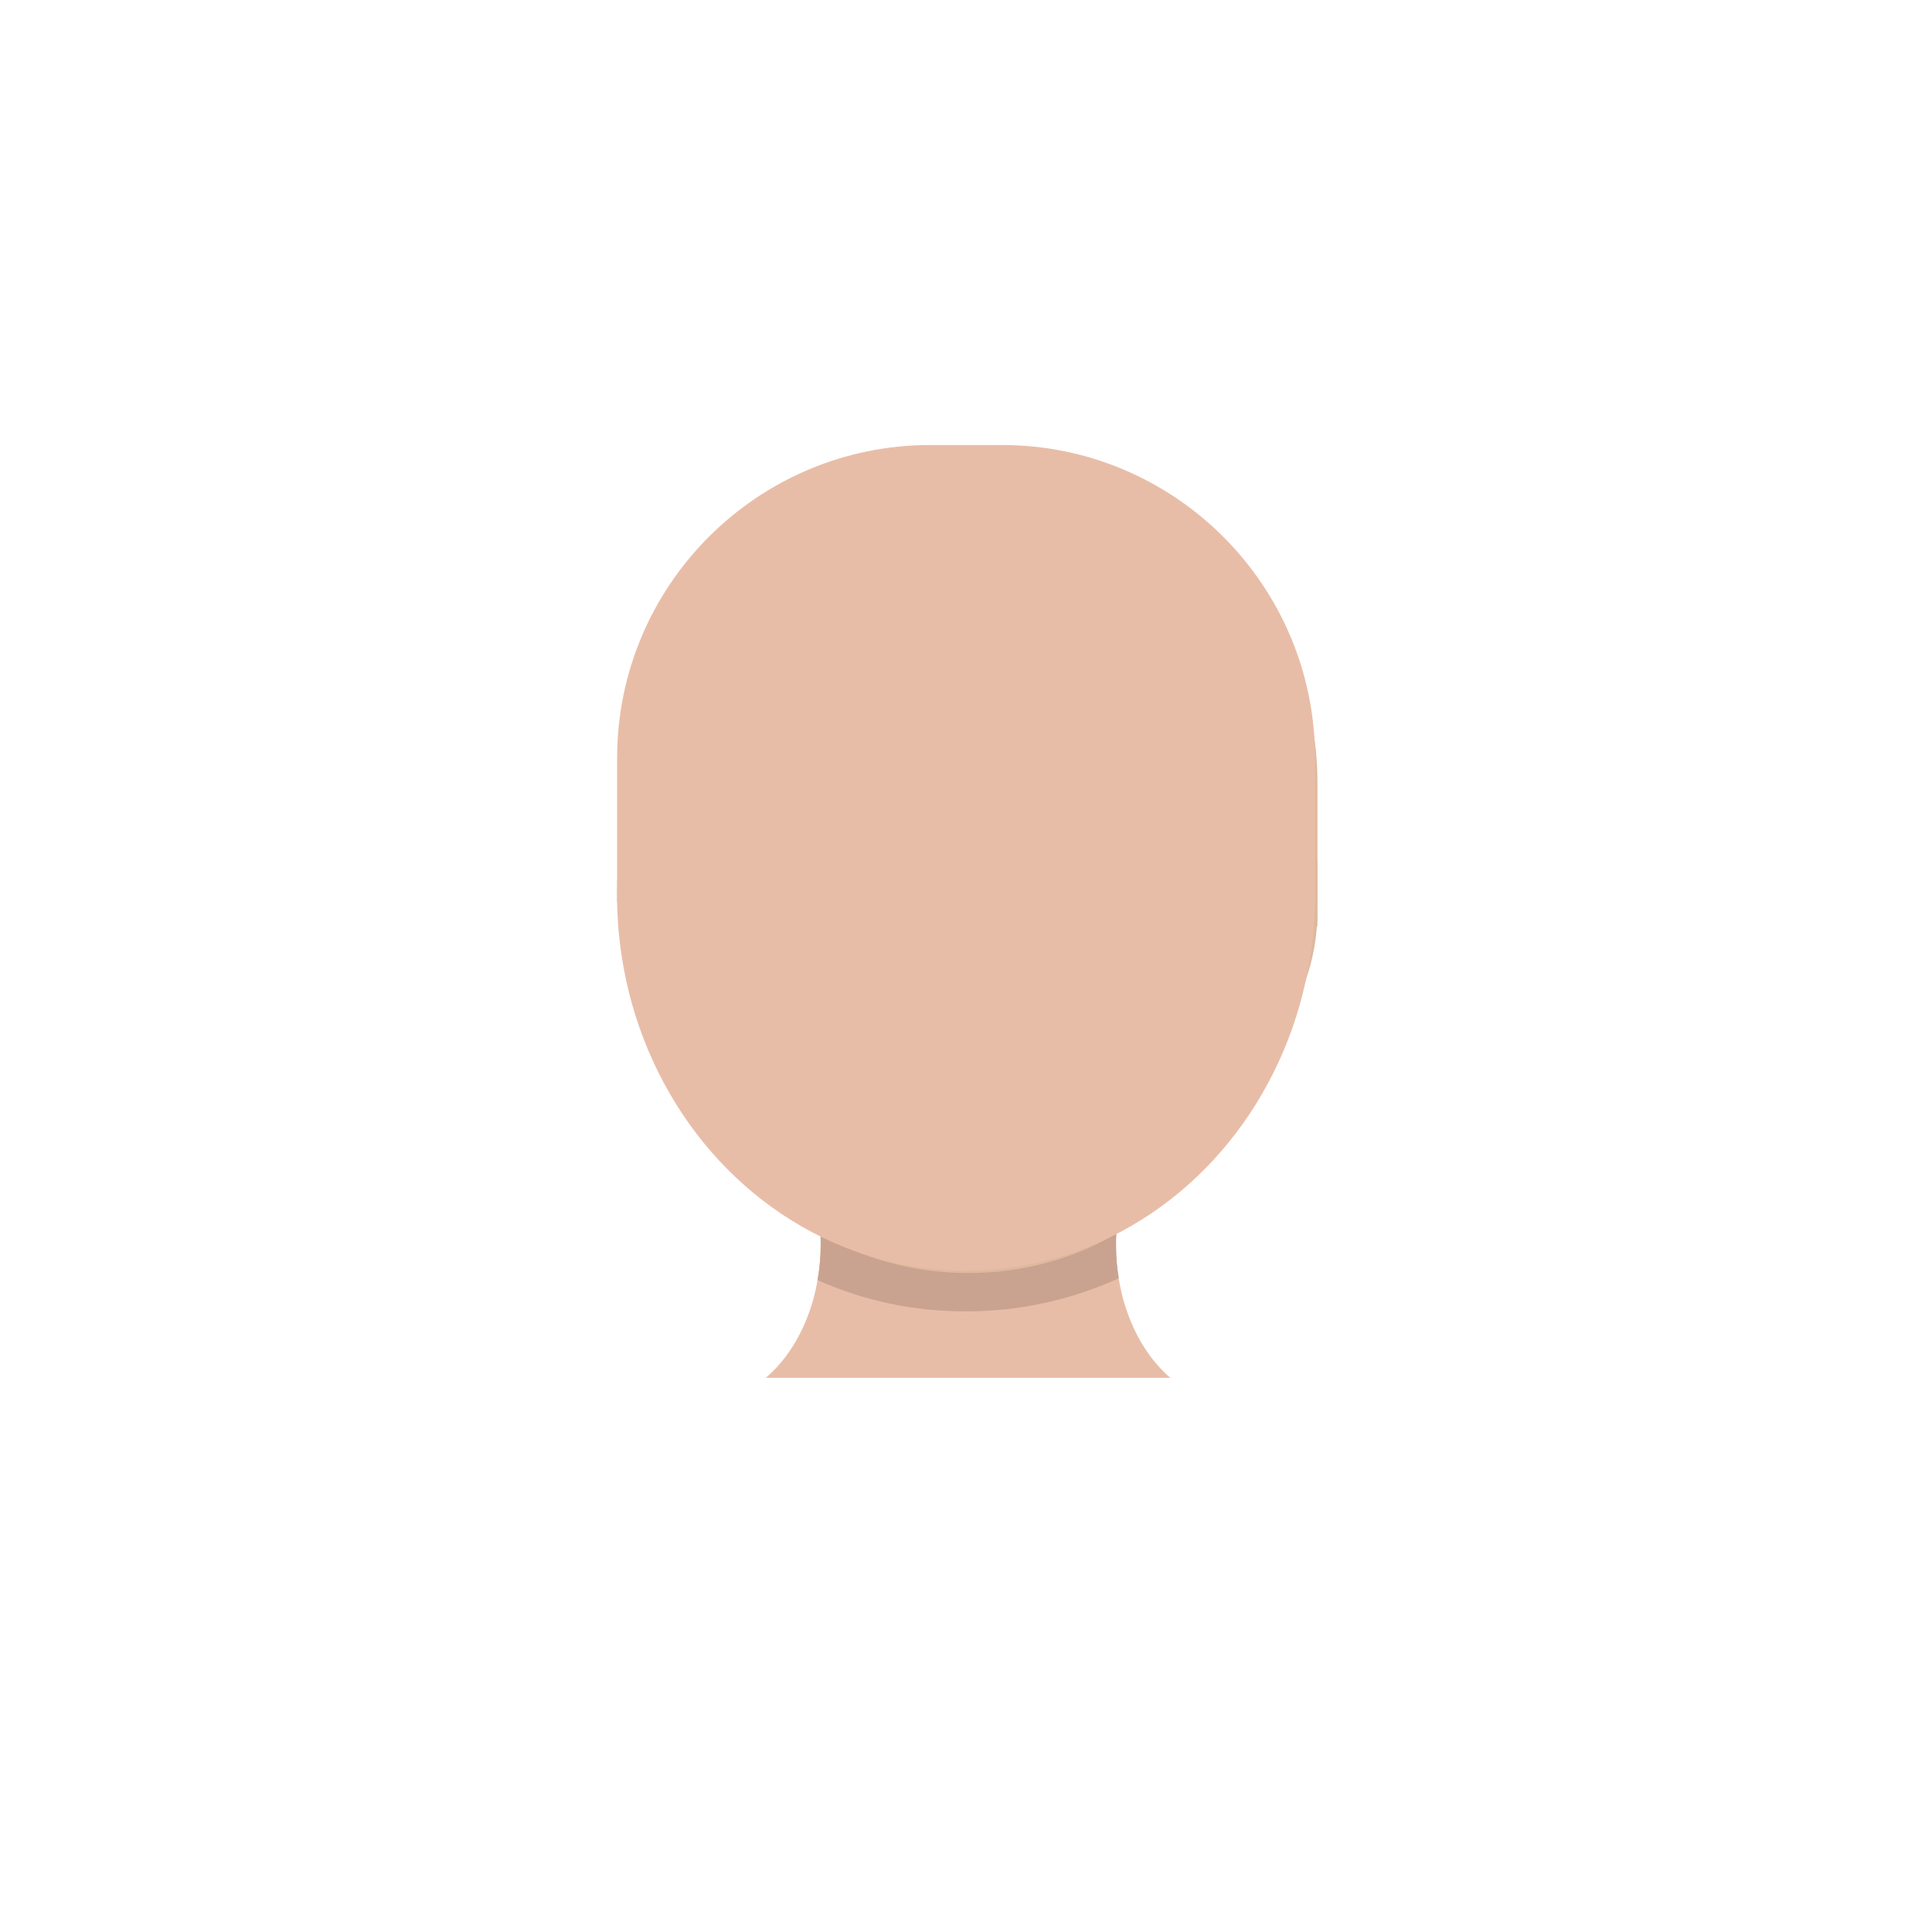 <?xml version="1.0" encoding="UTF-8"?>
<svg id="Layer_1" data-name="Layer 1" xmlns="http://www.w3.org/2000/svg" viewBox="0 0 238 238">
  <defs>
    <style>
      .cls-1 {
        fill: #35241f;
        opacity: .17;
      }

      .cls-2 {
        fill: #e8bda7;
      }

      .cls-3 {
        fill: #ddb99e;
      }
    </style>
  </defs>
  <path class="cls-2" d="M145,136.22c-4.49,3.3-7.52,9.72-7.52,17.09,0,6.9,2.66,12.97,6.69,16.42h-49.84c4.06-3.43,6.77-9.54,6.77-16.51,0-7.37-3.03-13.79-7.51-17.09l51.41.09Z"/>
  <path class="cls-2" d="M137.48,153.31c0,1.43.11,2.82.34,4.16-5.87,2.67-12.25,4.08-18.82,4.08s-12.56-1.32-18.29-3.85c.26-1.44.39-2.94.39-4.48,0-7.38-3.03-13.8-7.51-17.09l51.41.09c-4.49,3.3-7.52,9.72-7.52,17.09Z"/>
  <path class="cls-1" d="M137.48,153.31c0,1.43.11,2.82.34,4.16-5.87,2.67-12.25,4.08-18.82,4.08s-12.56-1.32-18.29-3.85c.26-1.44.39-2.94.39-4.48,0-7.38-3.03-13.8-7.51-17.09l51.41.09c-4.49,3.3-7.52,9.72-7.52,17.09Z"/>
  <g>
    <path class="cls-3" d="M114.88,57.75h8.83c21.29,0,38.58,17.29,38.58,38.58v17.78h-85.98v-17.78c0-21.29,17.29-38.58,38.58-38.58Z"/>
    <path class="cls-3" d="M162.28,105.68v6.77c0,4.93-1.49,9.78-4.32,14.06l-10.78,16.31c-12.34,18.67-43.45,18.67-55.79,0l-10.78-16.31c-2.83-4.28-4.32-9.13-4.32-14.06v-6.77h85.98Z"/>
  </g>
  <g>
    <path class="cls-2" d="M114.59,54.82h8.83c21.29,0,38.58,17.29,38.58,38.58v17.78h-85.98v-17.78c0-21.29,17.29-38.58,38.58-38.58Z"/>
    <ellipse class="cls-2" cx="119" cy="110.25" rx="42.99" ry="46.29"/>
  </g>
</svg>